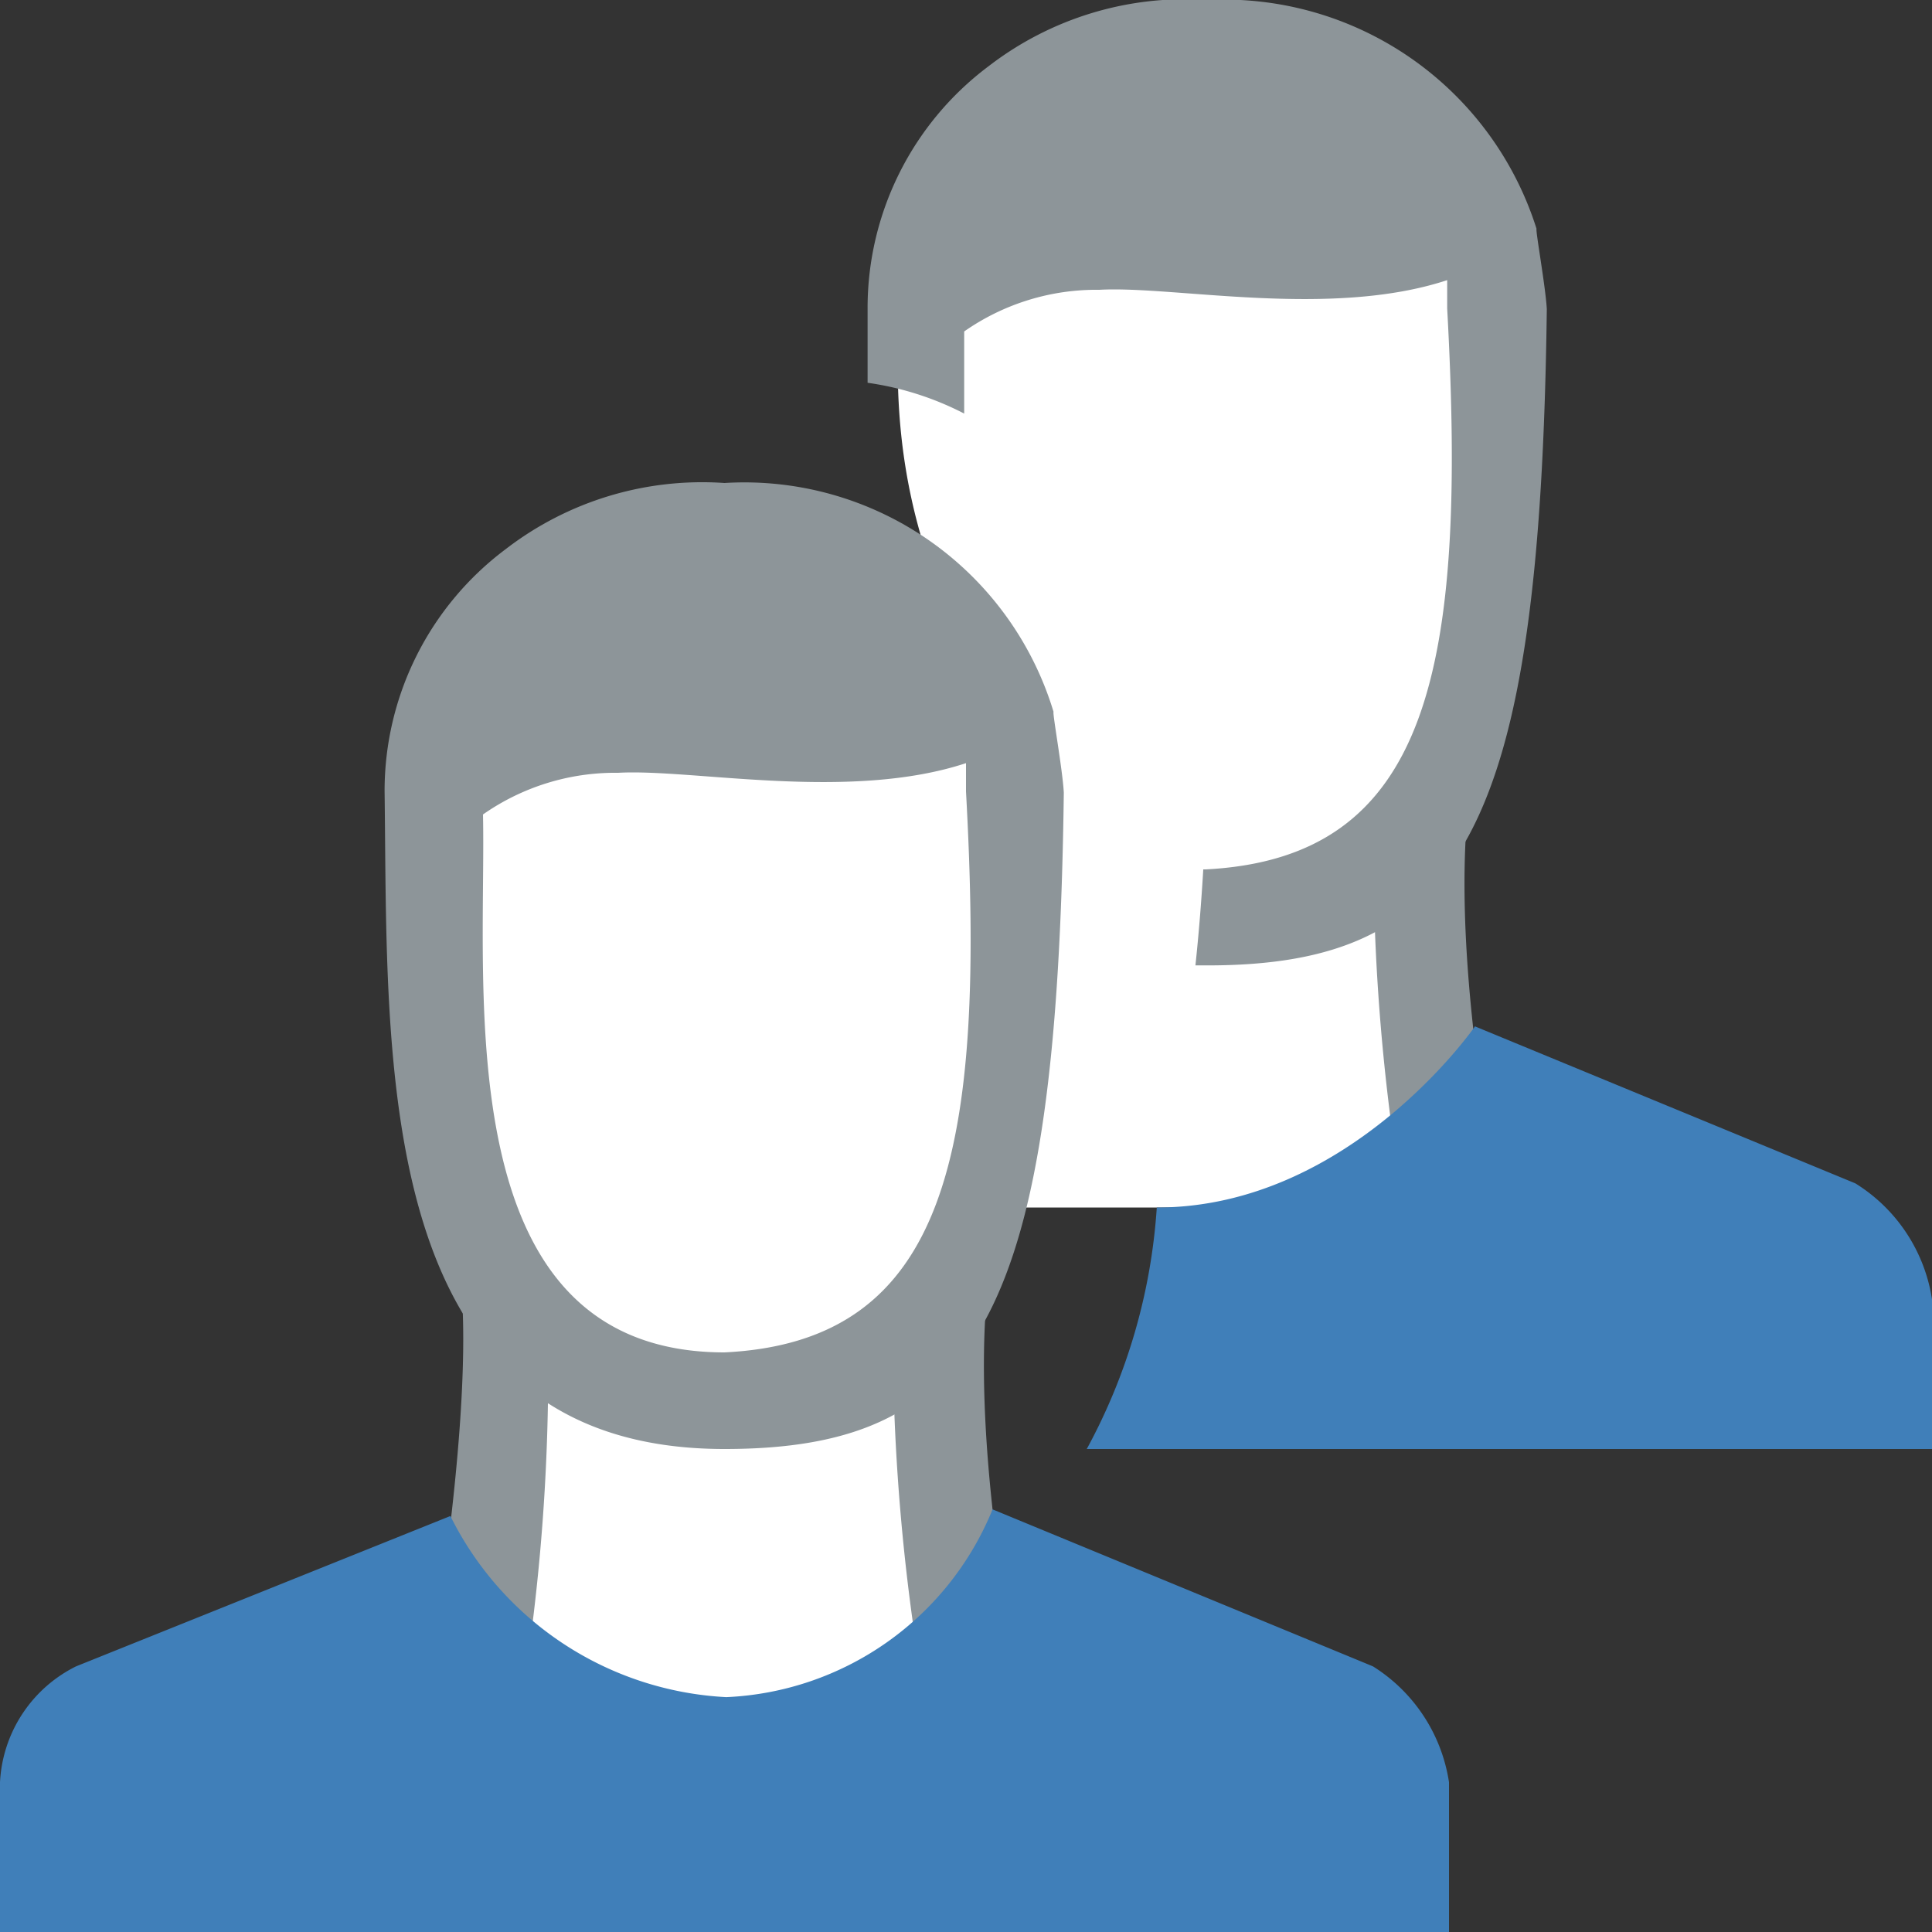 <svg id="Layer_1" data-name="Layer 1" xmlns="http://www.w3.org/2000/svg" viewBox="0 0 32 32"><rect x="0" y="0" width="32" height="32" fill="#333333" stroke="none"/><title>group_32</title><path d="M23.75,14.52c0.12-1.73-4-8.3-7.75-8.52V20h4c3,0,5,3.54,5,3.54S23.55,17.43,23.75,14.52Z" fill="#fff"/><path d="M20,11.64a3.42,3.42,0,0,1,2.56.81c0.52,0.56.23,1.38,0.19,2a34.77,34.77,0,0,0,1,7.93,37.49,37.49,0,0,1-3.78.24v1.28a43.52,43.52,0,0,0,5.68-.42s-1.77-6.33-1.32-10.25c0.12-1.73-.52-2.84-4.36-2.84v1.28Z" fill="#8d9599"/><path d="M32,24H18a9.69,9.69,0,0,0,1.16-4c3.2,0,5.27-3,5.27-3l6.3,2.6A2.75,2.75,0,0,1,32,21.52V24Z" fill="#407fb9"/><path d="M19.74,0.88A4.82,4.82,0,0,0,14.87,5.6V6.1c0,6.15,5.1,8.29,5.12,10.15a3.25,3.25,0,0,0,2.63-1S25,14.21,25.11,5.57C25.13,3.79,23.86.76,19.74,0.88Z" fill="#fff"/><path d="M25.45,3.79A5.43,5.43,0,0,0,20,0a5.33,5.33,0,0,0-3.63,1.1,5,5,0,0,0-2,4c0,0.31,0,.91,0,1.24a5,5,0,0,1,1.6.51c0-.31,0-1.09,0-1.36a3.82,3.82,0,0,1,2.24-.69c1.23-.07,3.82.48,5.76-0.16,0,0.17,0,.33,0,0.47,0.33,6-.3,9.1-4,9.29H19.93q-0.05.84-.13,1.59H20c4.22,0,5.51-2.23,5.62-10.87C25.6,4.75,25.43,3.81,25.45,3.79Z" fill="#8d9599"/><path d="M8.19,22.48A35.25,35.25,0,0,1,7,31.42a31.38,31.38,0,0,0,10,.13s-1.46-6.11-1.27-9c0.12-1.78.06-4.05-4.06-4.16C7.94,18.26,8.19,22.48,8.19,22.48Z" fill="#fff"/><path d="M12,19.63a3.45,3.45,0,0,1,2.6.81c0.52,0.56.23,1.38,0.19,2a34.77,34.77,0,0,0,1,7.93,36.1,36.1,0,0,1-4.16.25,30.65,30.65,0,0,1-3.5.06,34.09,34.09,0,0,0,.95-8,1.3,1.3,0,0,0,0-.14,2.58,2.58,0,0,1,.22-2,3.14,3.14,0,0,1,2.45-.89H12m0-1.28H11.69c-4.77.13-4.06,2.84-4.06,2.84,0.27,2.65-.81,8.62-1.31,10.25a30.38,30.38,0,0,0,5.31.43,43.08,43.08,0,0,0,6.06-.43s-1.77-6.33-1.32-10.25c0.12-1.74-.52-2.85-4.4-2.85h0Z" fill="#8d9599"/><path d="M6.87,13.6C7,17.07,7,20.28,8.86,23c3.21,2.67,5.77.28,5.77,0.28s2.37-1.07,2.47-9.71c0-1.78-1.24-4.81-5.37-4.69A4.82,4.82,0,0,0,6.87,13.6Z" fill="#fff"/><path d="M17.45,11.79A5.35,5.35,0,0,0,12,8,5.33,5.33,0,0,0,8.37,9.1a5,5,0,0,0-2,4C6.43,17.6,6.13,24,12,24c4.22,0,5.51-2.23,5.62-10.87C17.6,12.75,17.43,11.81,17.45,11.79ZM12,22.4c-4.62,0-3.94-6-4-8.91a3.82,3.82,0,0,1,2.24-.69c1.23-.07,3.82.48,5.76-0.16,0,0.17,0,.33,0,0.47C16.33,19.07,15.7,22.22,12,22.4Z" fill="#8d9599"/><path d="M24,32H0V29.52A2.27,2.27,0,0,1,1.26,27.6l6.2-2.49a5.41,5.41,0,0,0,4.57,3A5,5,0,0,0,16.44,25l6.3,2.6A2.75,2.75,0,0,1,24,29.52V32Z" fill="#407fb9"/></svg>